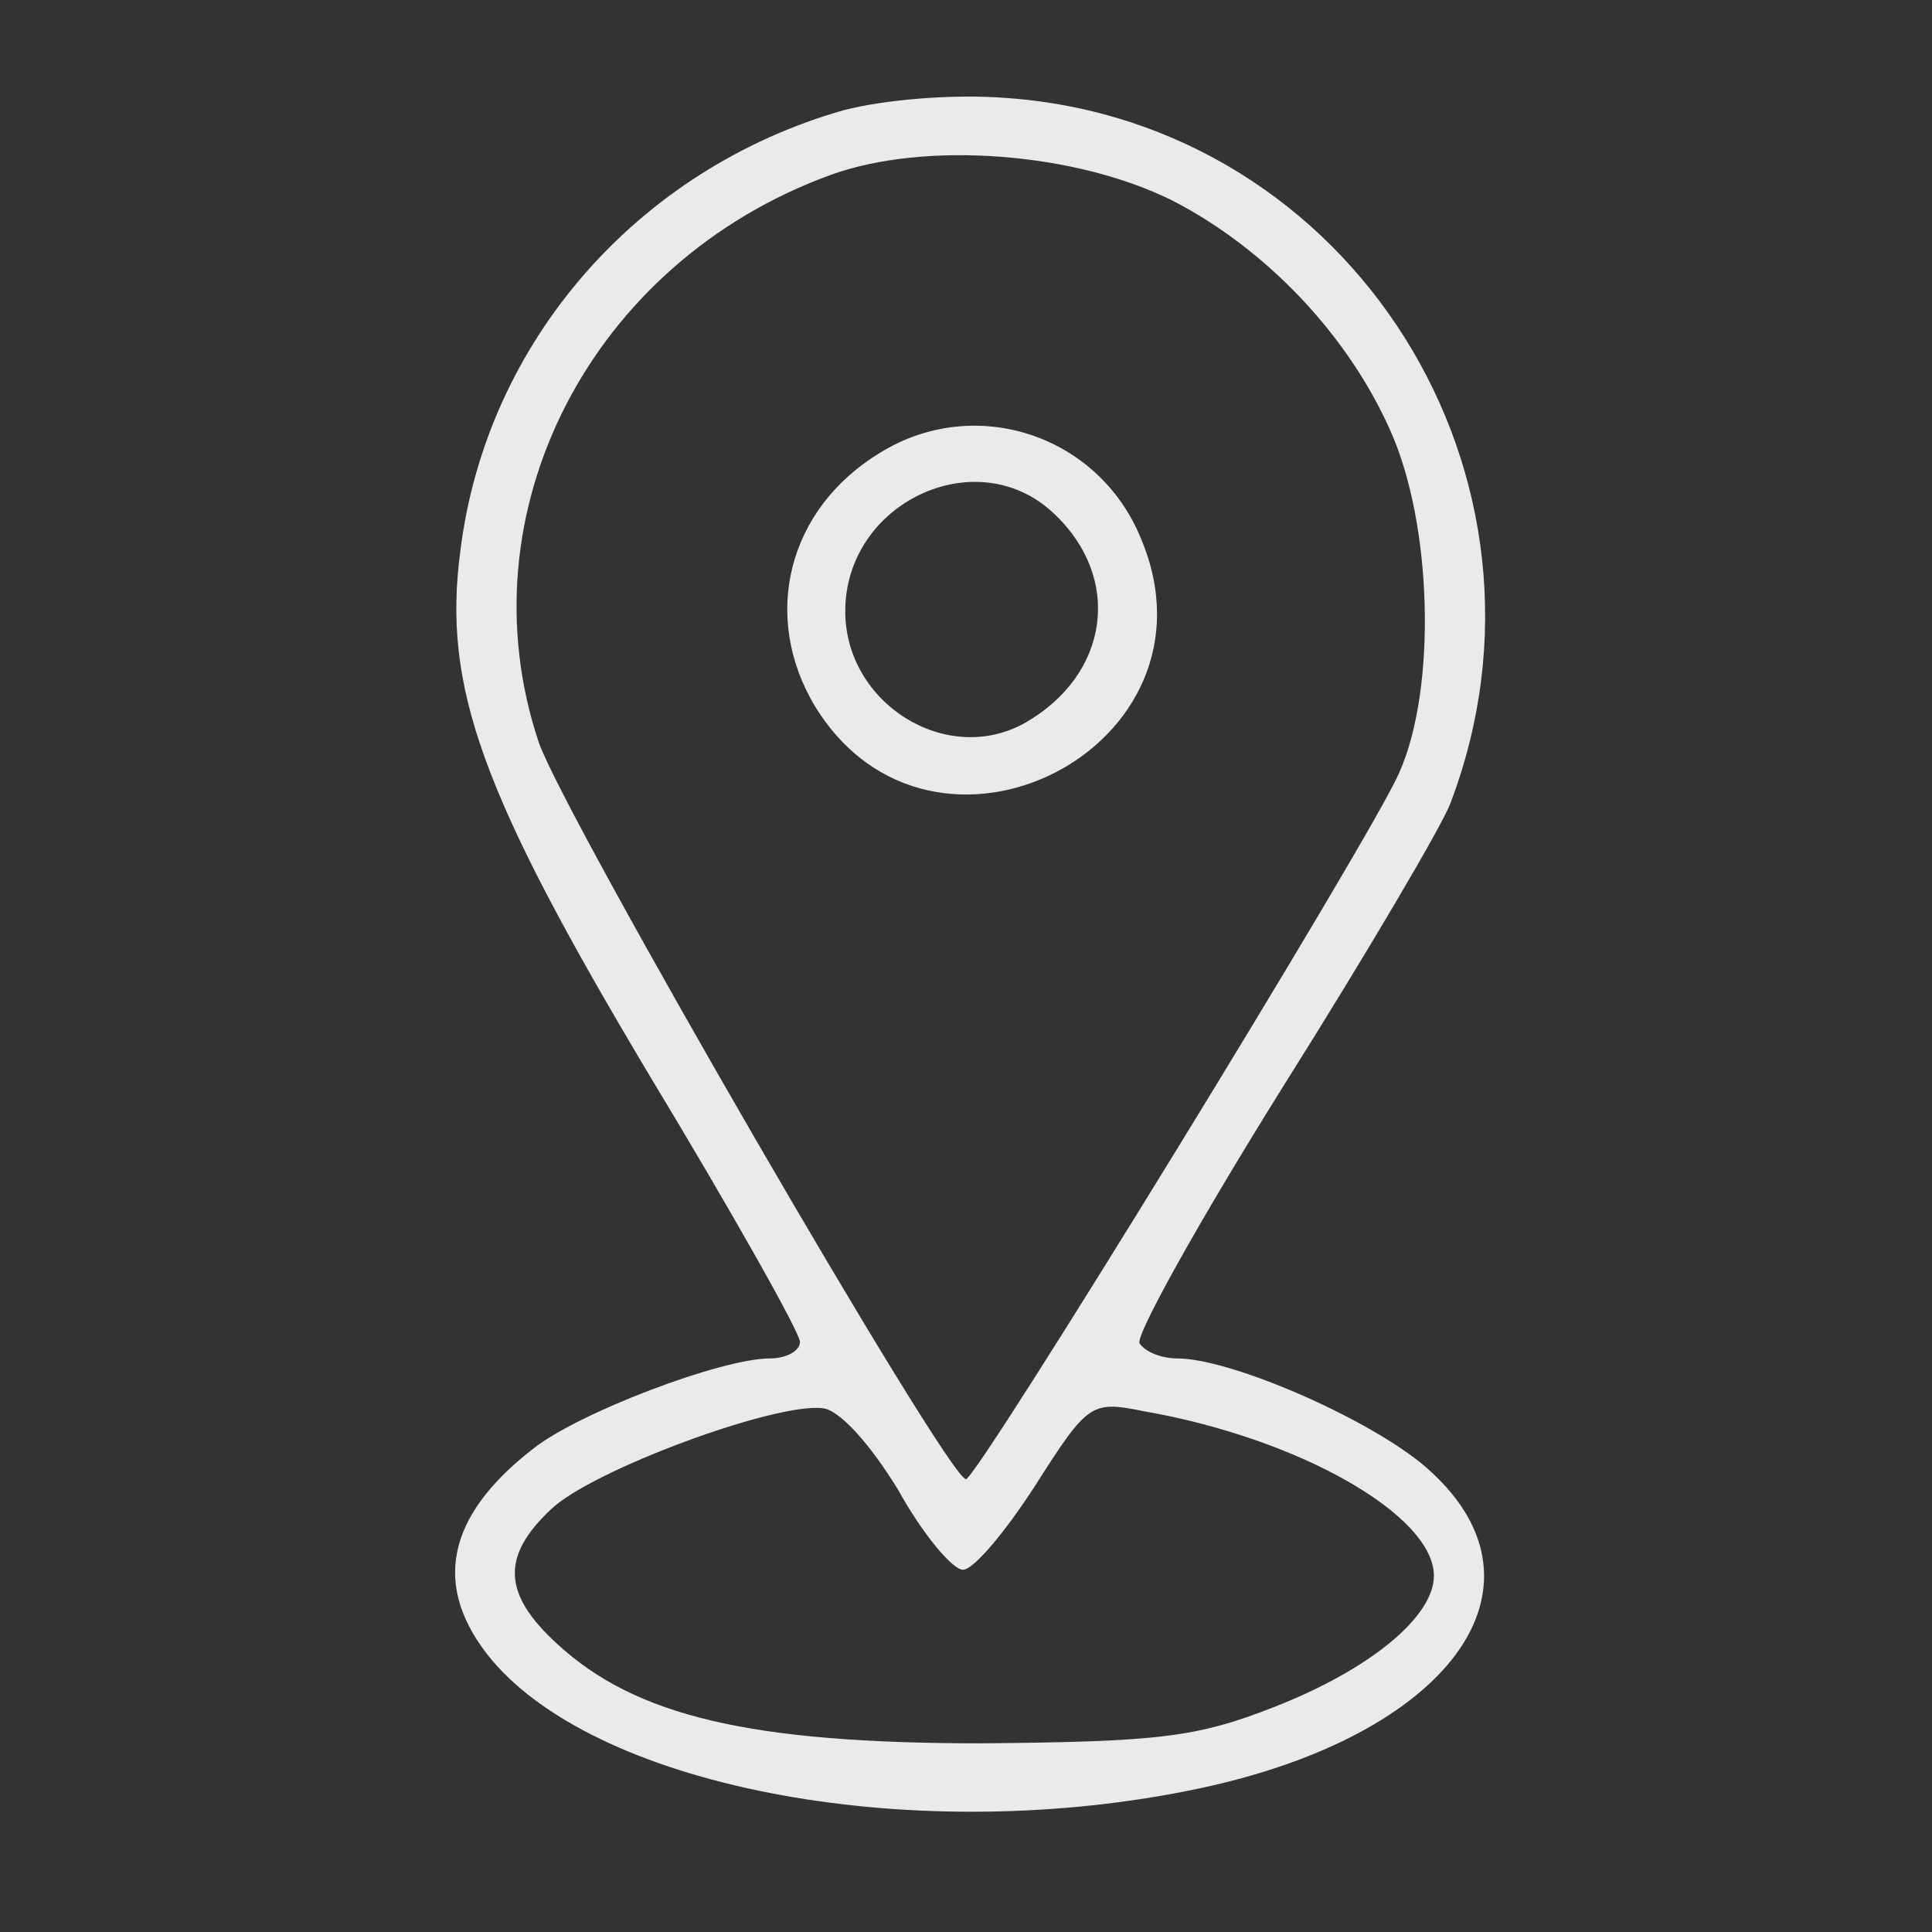 <?xml version="1.0" standalone="no"?>
<!DOCTYPE svg PUBLIC "-//W3C//DTD SVG 20010904//EN"
 "http://www.w3.org/TR/2001/REC-SVG-20010904/DTD/svg10.dtd">
<svg version="1.0" xmlns="http://www.w3.org/2000/svg"
 width="30px" height="30px" viewBox="0 0 128 128"
 preserveAspectRatio="xMidYMid meet">

<rect x="0" y="0" width="128" height="128" fill="#333333" stroke="none"/>

<g transform="translate(0,128) scale(0.1,-0.1)"
fill="rgba(243, 243, 243, 0.954)" stroke="none">
<path d="M559 1207 c-137 -39 -237 -154 -254 -292 -12 -90 14 -161 125 -347
55 -91 100 -171 100 -177 0 -6 -9 -11 -20 -11 -32 0 -127 -36 -157 -60 -58
-45 -67 -92 -27 -140 73 -86 283 -124 468 -85 166 35 238 133 154 210 -34 32
-131 75 -168 75 -10 0 -21 4 -25 10 -3 5 40 82 95 170 56 89 106 174 111 188
82 216 -65 450 -293 467 -36 3 -82 -1 -109 -8z m218 -60 c62 -32 116 -89 144
-152 28 -62 31 -171 6 -227 -18 -42 -279 -467 -287 -468 -12 0 -265 437 -283
488 -51 152 34 318 193 376 63 23 163 15 227 -17z m-182 -854 c16 -29 36 -53
43 -53 7 0 28 25 48 56 35 55 37 56 72 49 103 -18 192 -69 192 -109 0 -27 -42
-62 -106 -87 -51 -20 -76 -23 -194 -24 -153 0 -229 18 -281 66 -36 33 -37 58
-4 89 27 26 149 71 180 67 11 -1 31 -23 50 -54z"/>
<path d="M583 980 c-61 -37 -79 -108 -43 -168 78 -127 274 -27 216 111 -28 69
-110 96 -173 57z m115 -40 c46 -43 37 -107 -19 -139 -52 -29 -119 13 -119 74
0 72 87 113 138 65z"/>
</g>
</svg>
